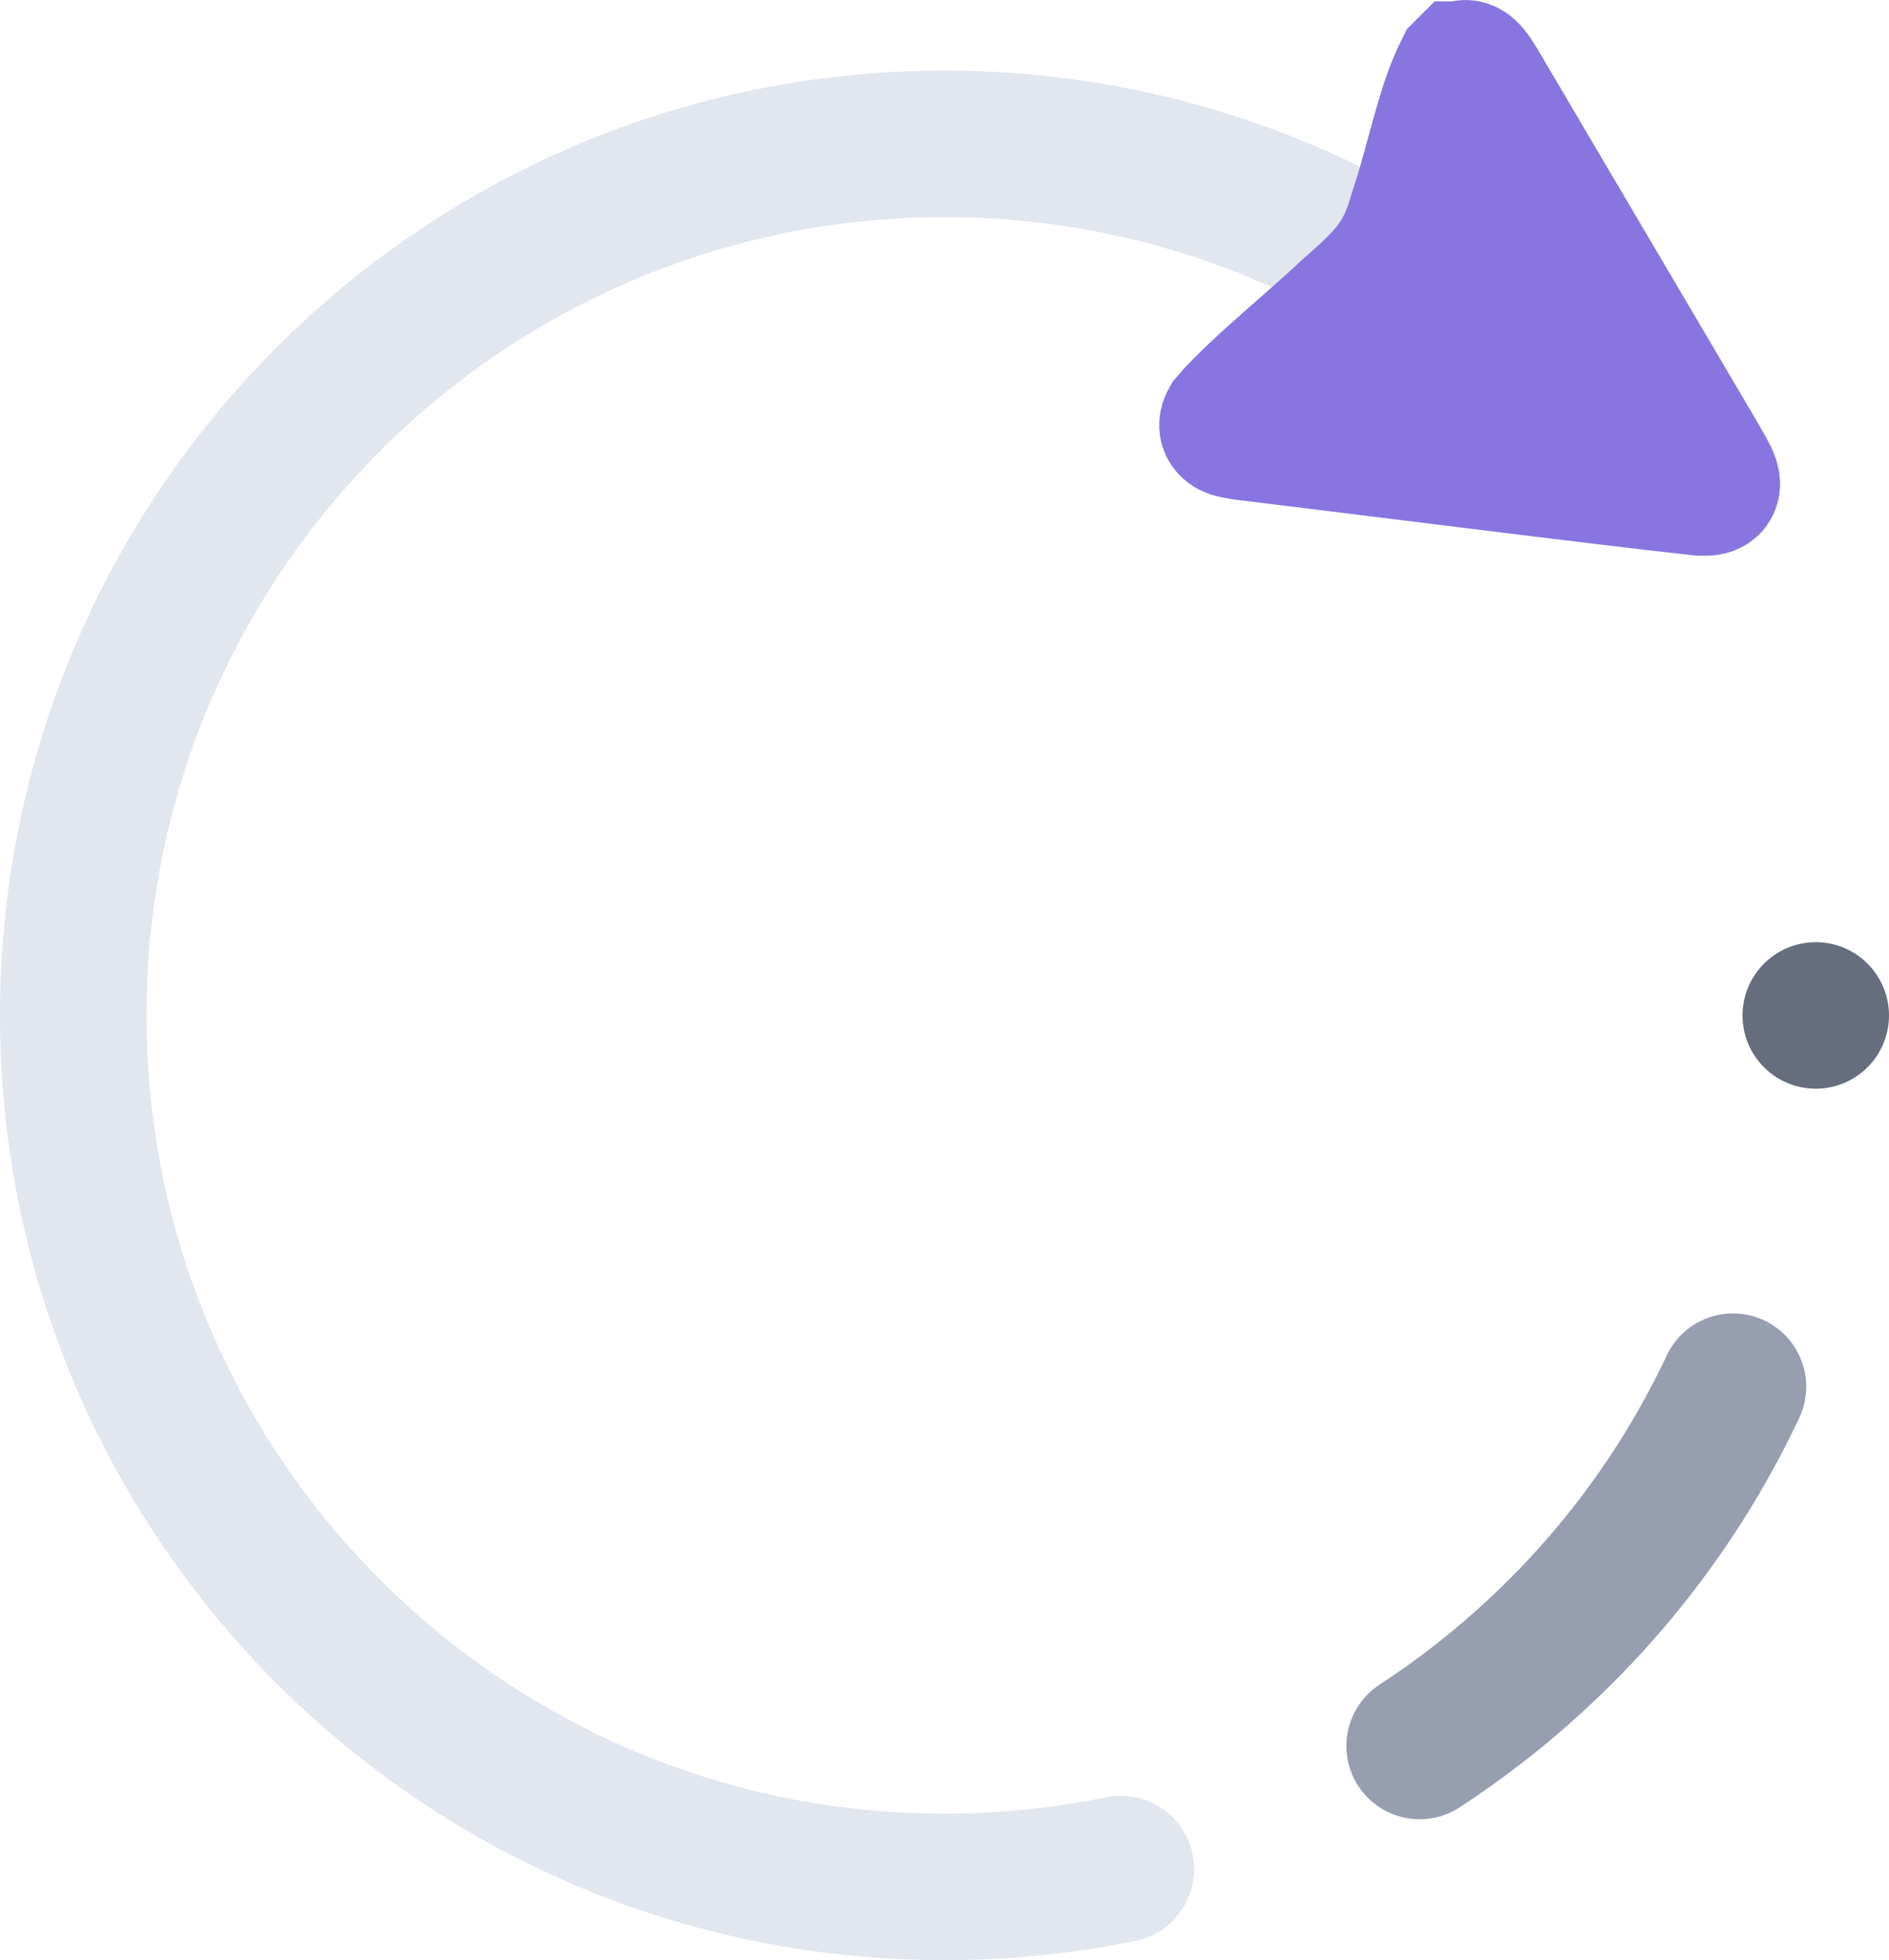<?xml version="1.0" encoding="UTF-8"?>
<svg id="Layer_2" data-name="Layer 2" xmlns="http://www.w3.org/2000/svg" viewBox="0 0 154.74 160.52">
  <defs>
    <style>
      .cls-1 {
        fill: #8875e0;
        stroke: #8875e0;
        stroke-width: 11px;
      }

      .cls-1, .cls-2, .cls-3, .cls-4 {
        stroke-linecap: round;
        stroke-miterlimit: 10;
      }

      .cls-2 {
        stroke: #969eaf;
      }

      .cls-2, .cls-3, .cls-4 {
        fill: none;
        stroke-width: 12px;
      }

      .cls-3 {
        stroke: #666e7e;
      }

      .cls-4 {
        stroke: #e1e6ef;
      }
    </style>
  </defs>
  <g id="Layer_1-2" data-name="Layer 1">
    <path class="cls-4" d="M91.82,153.05c-4.67.96-9.5,1.46-14.46,1.46-2.15,0-4.28-.1-6.38-.28C34.56,151,6,120.41,6,83.15,6,43.73,37.95,11.78,77.37,11.78c10.97,0,21.37,2.48,30.66,6.9"/>
    <path class="cls-2" d="M141.96,113.55c-1.02,2.17-2.15,4.27-3.37,6.31-1.49,2.48-3.13,4.86-4.9,7.13s-3.75,4.52-5.83,6.59-4.27,4.02-6.59,5.83c-1.61,1.26-3.27,2.44-4.98,3.56"/>
    <path class="cls-3" d="M148.74,83.15s0,0,0,0"/>
    <path class="cls-1" d="M119.81,5.61c.58-.55,1.29,1.09,2.79,3.56,2.73,4.63,5.38,9.14,8.54,14.48,2.24,3.81,4.44,7.53,6.13,10.4,1.19,2.03,2.15,3.61,2.66,4.56.61,1.15.56,1.45-.59,1.4-7.28-.78-30.57-3.72-37.44-4.55-.76-.14-1.82-.17-1.31-1.05,2.19-2.55,6.97-6.41,9.77-9.06,3.45-3.01,4.63-4.36,5.66-8.02,1.3-3.76,2.14-8.54,3.74-11.68l.04-.04Z"/>
  </g>
</svg>